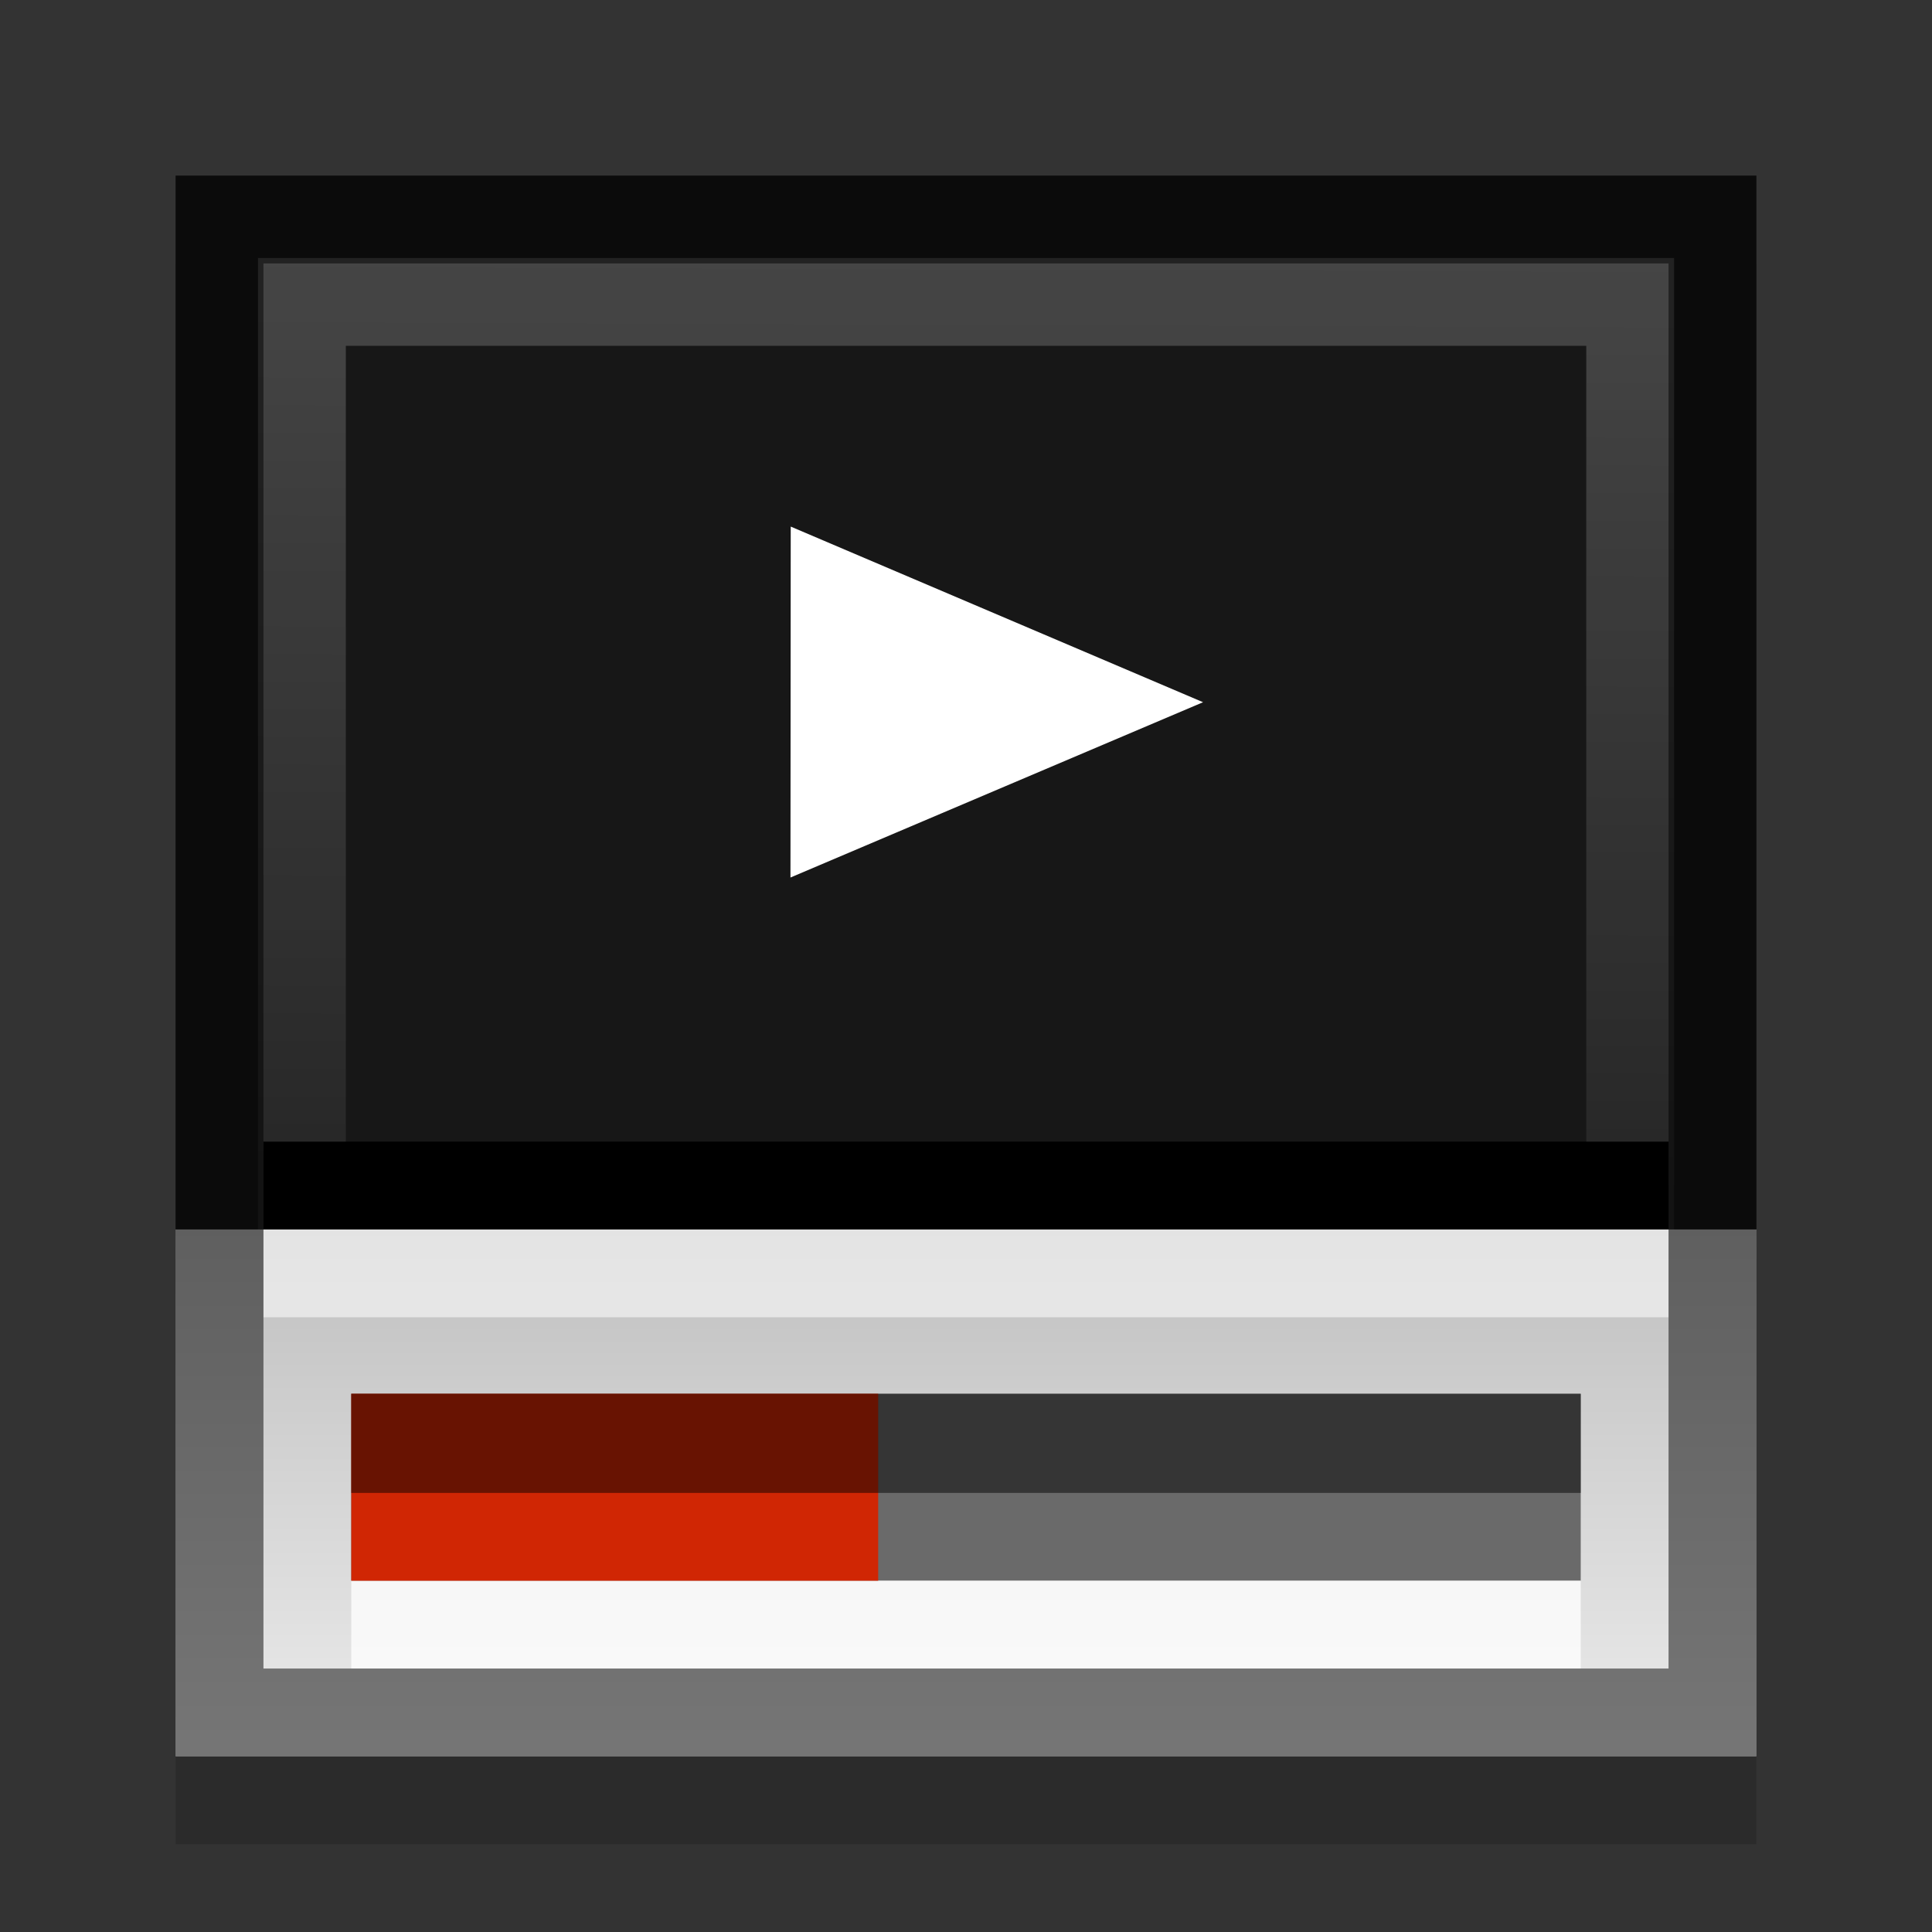 <?xml version="1.0" encoding="UTF-8" standalone="no"?>
<svg xmlns="http://www.w3.org/2000/svg" xmlns:xlink="http://www.w3.org/1999/xlink" xmlns:inkscape="http://www.inkscape.org/namespaces/inkscape" version="1.1" width="22" height="22">
 <rect width="100%" height="100%" fill="#333333" stroke="none"/>
 <defs id="defs6">
  <linearGradient id="linearGradient838">
   <stop id="stop840" stop-color="#ffffff"/>
   <stop id="stop842" offset="1" stop-color="#ffffff" stop-opacity="0"/>
  </linearGradient>
  <linearGradient id="linearGradient1038">
   <stop id="stop1040" stop-color="#ebebeb"/>
   <stop id="stop1042" offset="1" stop-color="#bfbfbf"/>
  </linearGradient>
  <linearGradient y1="42" x2="0" y2="30" id="linearGradient1044" xlink:href="#linearGradient1038" gradientUnits="userSpaceOnUse" gradientTransform="matrix(0.45,0,0,0.491,0.2,-0.73)"/>
  <linearGradient x1="19.06" y1="2.938" x2="19" y2="19" id="linearGradient844" xlink:href="#linearGradient838" gradientUnits="userSpaceOnUse"/>
 </defs>
 <rect width="18" height="18" x="2" y="3" id="rect36" opacity="0.15"/>
 <rect width="18" height="18" x="2" y="2" id="rect2852" fill="#171717"/>
 <path d="m 3.438,3.438 0,15.125 15.125,0 0,-15.125 -15.125,0 z" id="path36" opacity="0.2" fill="none" stroke="url(#linearGradient844)"/>
 <rect width="18" height="6" x="2" y="14" id="rect856" fill="url(#linearGradient1044)"/>
 <rect width="16" height="1" x="3" y="13" id="rect858"/>
 <g transform="matrix(0.285,0,0,0.21,3.841,2.689)" id="g2851" fill="#ffffff">
  <path d="M 28.678,23.39 12.027,32.596 12.38,13.573 28.678,23.39 z" inkscape:connector-curvature="0" transform="matrix(1,-0.018,0.018,1,5.492,2.399)" id="path2847"/>
 </g>
 <rect width="14" height="2.129" x="4" y="15.871" id="rect1022" fill="#6a6a6a"/>
 <rect width="16" height="1" x="3" y="14" id="rect1046" opacity="0.57" fill="#ffffff"/>
 <rect width="14" height="1" x="4" y="18" id="rect1048" opacity="0.768" fill="#ffffff"/>
 <rect width="6" height="2.129" x="4" y="15.871" id="rect1050" fill="#d02604"/>
 <rect width="14" height="1.129" x="4" y="15.871" id="rect1052" opacity="0.5"/>
 <path d="m 2.5,2.5 0,17 17,0 0,-17 -17,0 z" id="path34" opacity="0.5" fill="none" stroke="#000000"/>
</svg>
